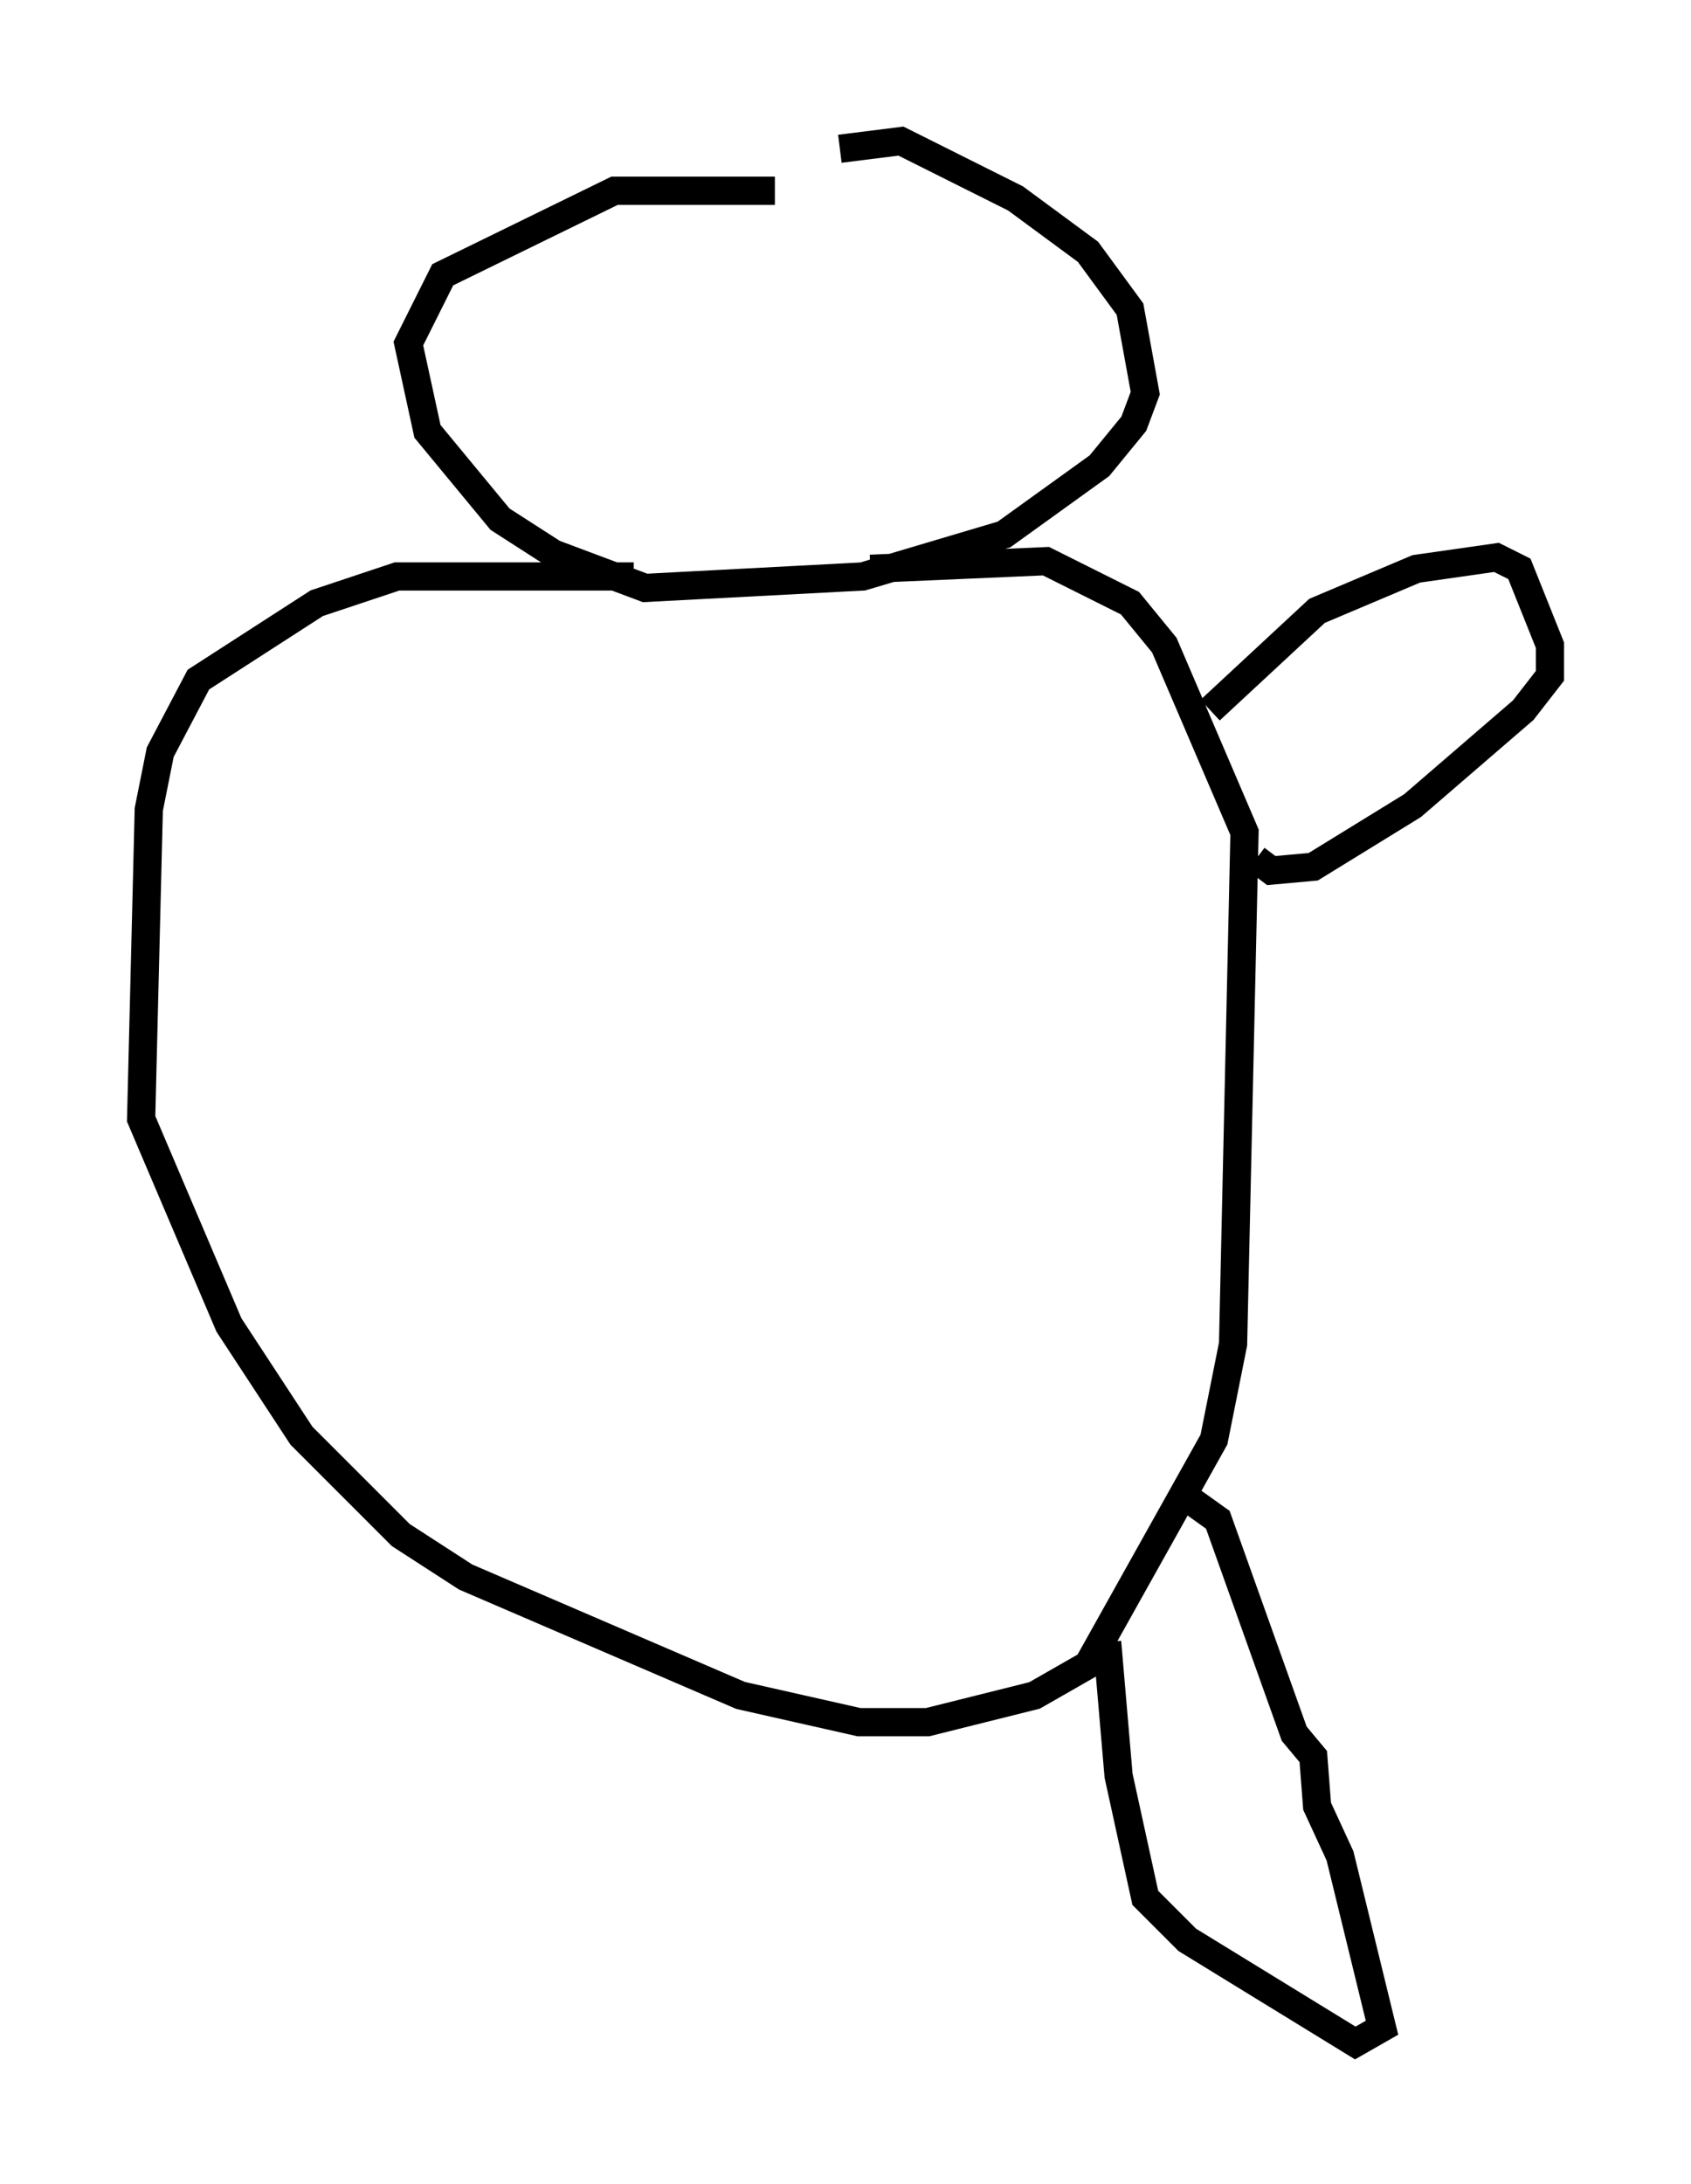 <?xml version="1.0" encoding="utf-8" ?>
<svg baseProfile="full" height="77.388" version="1.1" width="59.932" xmlns="http://www.w3.org/2000/svg" xmlns:ev="http://www.w3.org/2001/xml-events" xmlns:xlink="http://www.w3.org/1999/xlink"><defs /><rect fill="white" height="77.388" width="59.932" x="0" y="0" /><path d="M30.034, 7.165 m-2.571, -0.406 l-5.683, 0.0 -6.089, 2.977 l-1.218, 2.436 0.677, 3.112 l2.571, 3.112 1.894, 1.218 l3.248, 1.218 7.713, -0.406 l5.007, -1.488 3.383, -2.436 l1.218, -1.488 0.406, -1.083 l-0.541, -2.977 -1.488, -2.03 l-2.571, -1.894 -4.059, -2.03 l-2.165, 0.271 m-7.307, 15.155 l-8.39, 0.0 -2.842, 0.947 l-4.195, 2.706 -1.353, 2.571 l-0.406, 2.03 -0.271, 10.961 l3.112, 7.307 2.571, 3.924 l3.518, 3.518 2.3, 1.488 l9.743, 4.195 4.195, 0.947 l2.436, 0.0 3.789, -0.947 l1.894, -1.083 4.465, -7.984 l0.677, -3.383 0.406, -18.132 l-2.842, -6.631 -1.218, -1.488 l-2.977, -1.488 -6.225, 0.271 m12.043, 5.007 l3.789, -3.518 3.518, -1.488 l2.842, -0.406 0.812, 0.406 l1.083, 2.706 0.0, 1.083 l-0.947, 1.218 -3.924, 3.383 l-3.518, 2.165 -1.488, 0.135 l-0.541, -0.406 m-2.3, 22.733 l0.947, 0.677 2.706, 7.578 l0.677, 0.812 0.135, 1.759 l0.812, 1.759 1.488, 6.089 l-0.947, 0.541 -5.954, -3.654 l-1.488, -1.488 -0.947, -4.33 l-0.406, -4.736 " fill="none" stroke="black" stroke-width="1" /></svg>
